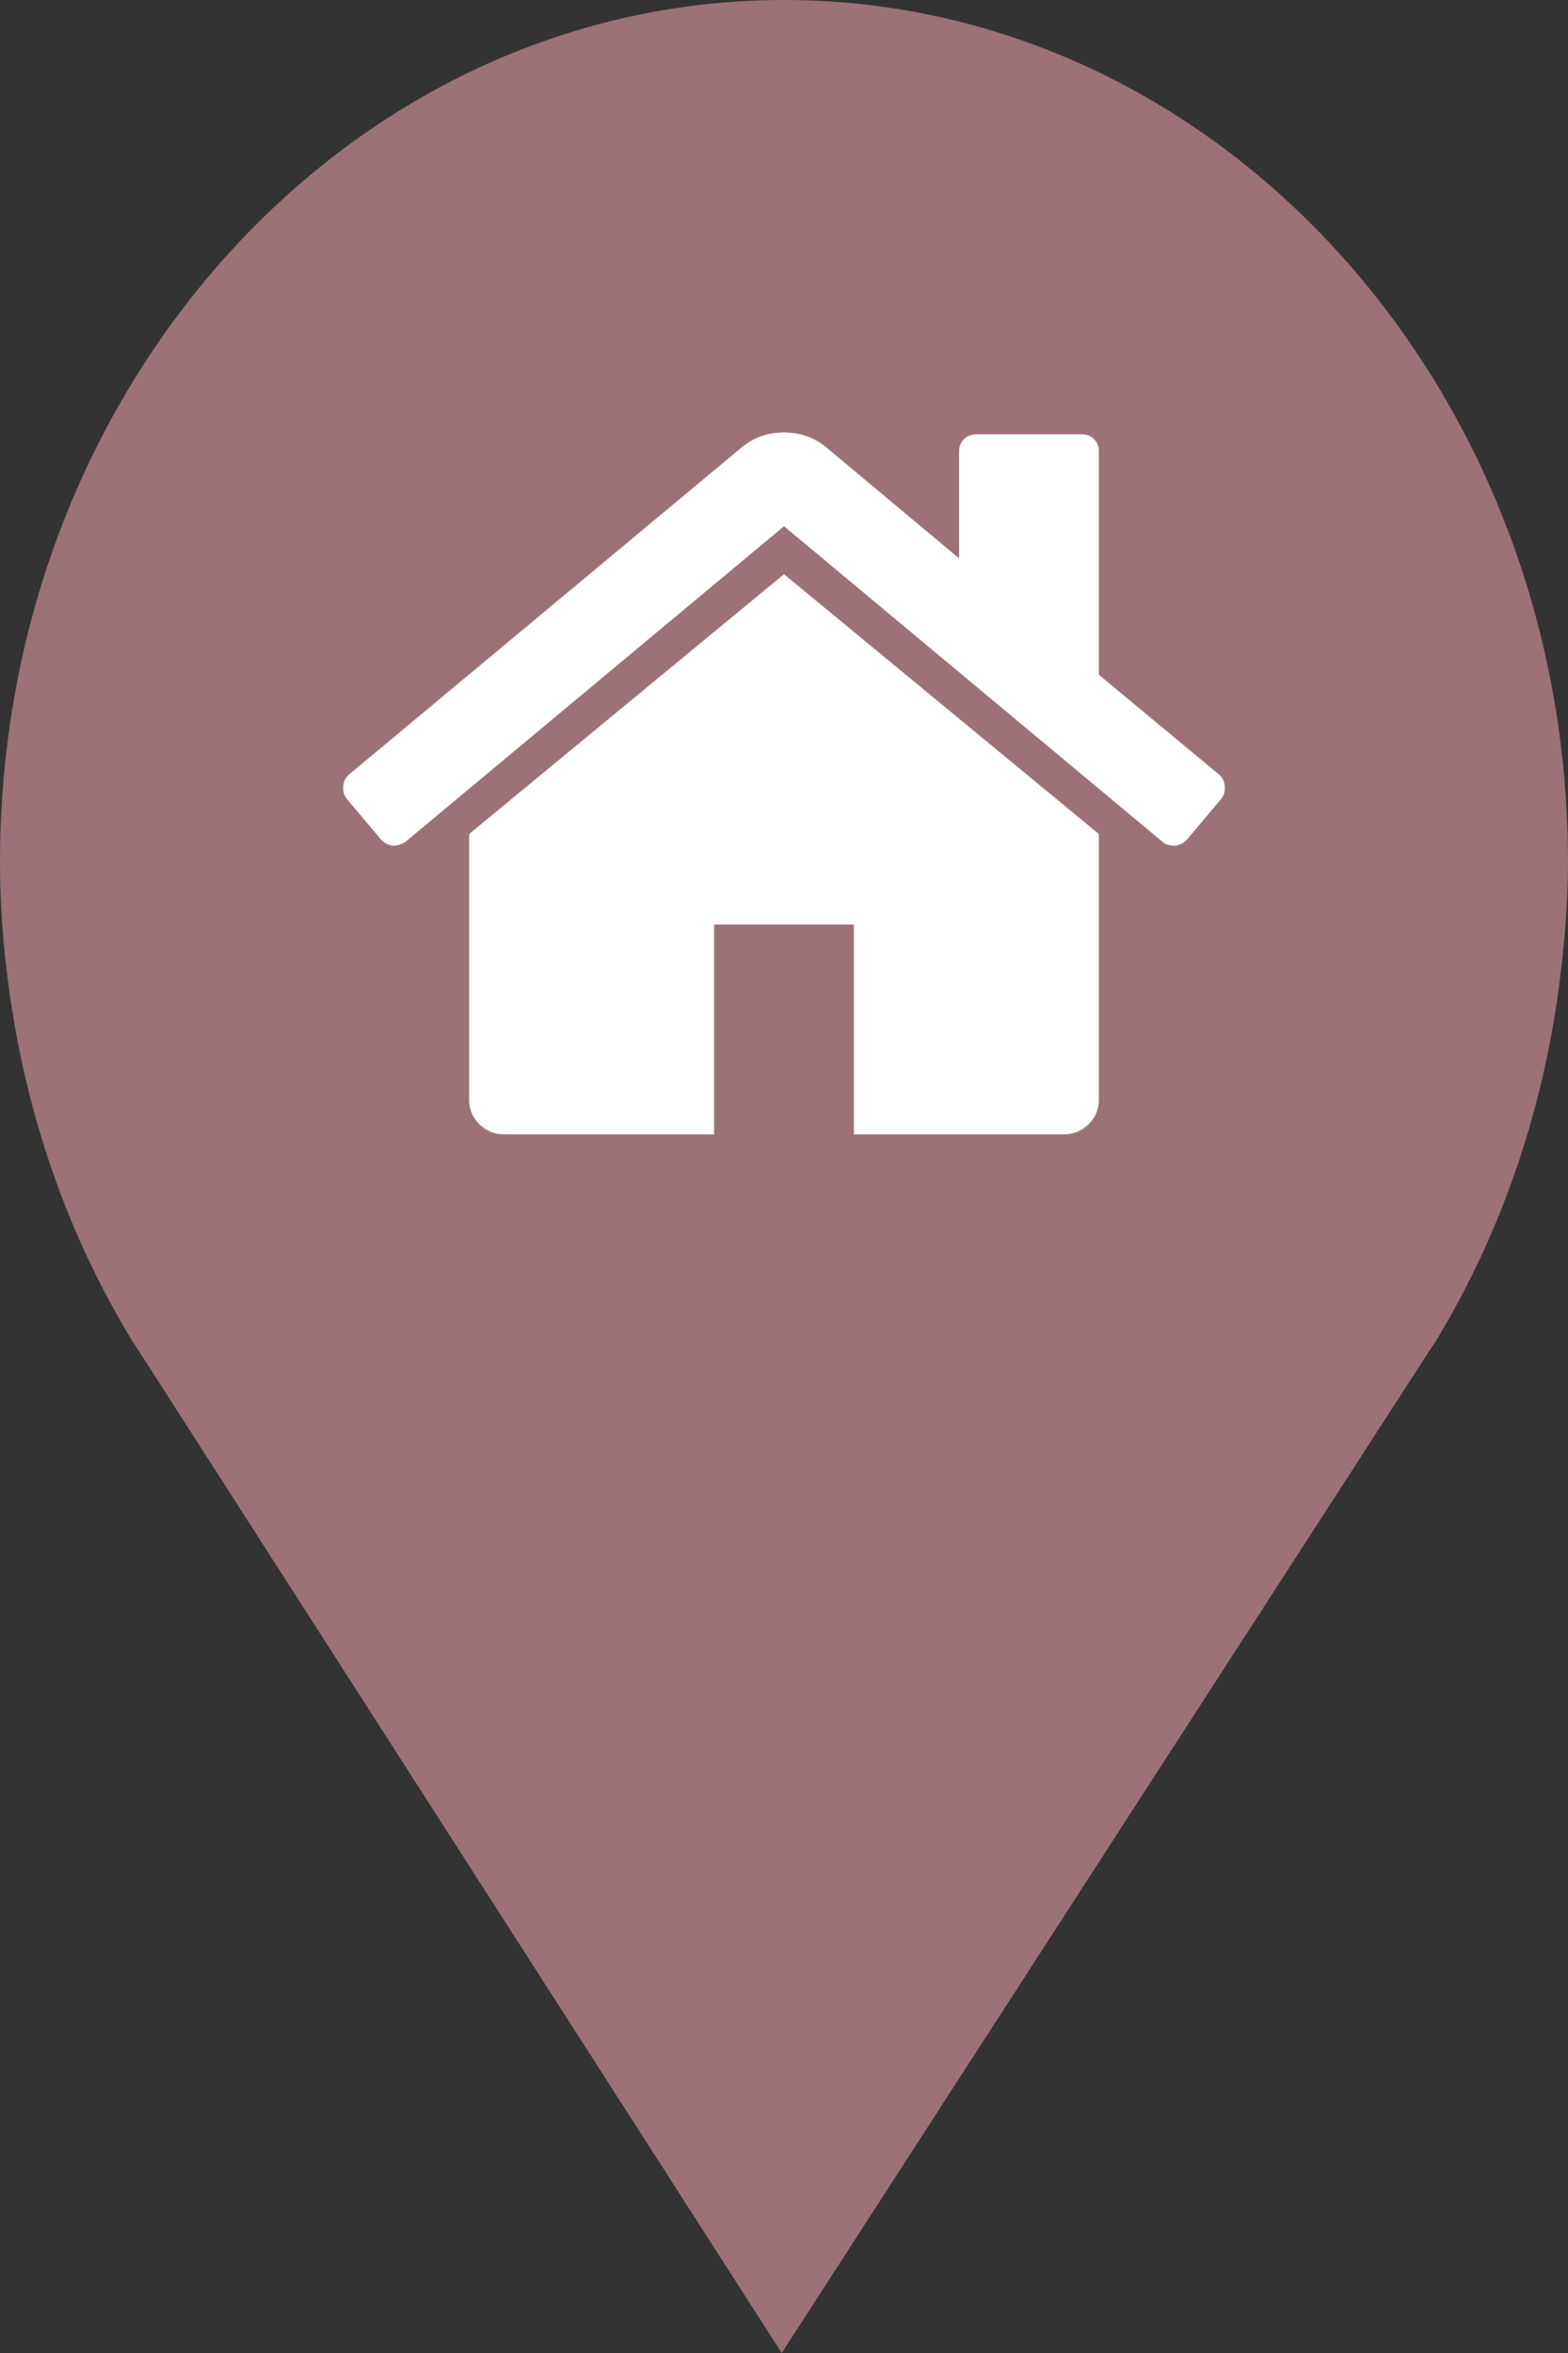 <?xml version="1.0" encoding="utf-8"?> <!DOCTYPE svg PUBLIC "-//W3C//DTD SVG 1.1//EN" "http://www.w3.org/Graphics/SVG/1.1/DTD/svg11.dtd"><svg version="1.1" id="marker-circle-blue" xmlns="http://www.w3.org/2000/svg" xmlns:xlink="http://www.w3.org/1999/xlink" x="0px"  y="0px" width="24px" height="36px" viewBox="0 0 24 36" enable-background="new 0 0 24 36" xml:space="preserve"><rect x="0" y="0" width="24" height="36" fill="#333333" stroke="none"/><path fill="#9D7178" d="M12,0C5.371,0,0,5.903,0,13.187c0,0.829,0.079,1.643,0.212,2.424c0.302,1.785,0.924,3.448,1.81,4.901
	l0.107,0.163L11.965,36l9.952-15.393l0.045-0.064c0.949-1.555,1.595-3.343,1.875-5.269C23.934,14.589,24,13.899,24,13.187
	C24,5.905,18.629,0,12,0z"></path><path fill="#ffffff" transform="translate(4.5 4.5)" d="M12.32,8.305L12.32,12.32C12.32,12.465,12.27,12.594,12.164,12.699C12.055,12.805,11.93,12.855,11.785,12.855L8.57,12.855L8.57,9.645L6.43,9.645L6.43,12.855L3.215,12.855C3.07,12.855,2.945,12.805,2.836,12.699C2.73,12.594,2.68,12.465,2.68,12.32L2.68,8.305C2.68,8.297,2.68,8.289,2.684,8.277C2.684,8.266,2.688,8.258,2.688,8.254L7.5,4.285L12.312,8.254C12.32,8.266,12.32,8.281,12.32,8.305ZM14.188,7.727L13.668,8.344C13.625,8.395,13.566,8.426,13.492,8.438L13.469,8.438C13.395,8.438,13.336,8.418,13.293,8.379L7.5,3.551L1.707,8.379C1.641,8.422,1.574,8.441,1.508,8.438C1.434,8.426,1.375,8.395,1.332,8.344L0.812,7.727C0.766,7.672,0.746,7.605,0.754,7.531C0.758,7.453,0.789,7.395,0.844,7.348L6.863,2.336C7.043,2.191,7.254,2.117,7.5,2.117C7.746,2.117,7.957,2.191,8.137,2.336L10.18,4.043L10.18,2.41C10.18,2.332,10.203,2.27,10.254,2.219C10.305,2.168,10.367,2.145,10.445,2.145L12.055,2.145C12.133,2.145,12.195,2.168,12.246,2.219C12.297,2.27,12.32,2.332,12.32,2.41L12.32,5.824L14.156,7.348C14.211,7.395,14.242,7.453,14.246,7.531C14.254,7.605,14.234,7.672,14.188,7.727ZM14.188,7.727"></path> </svg>
